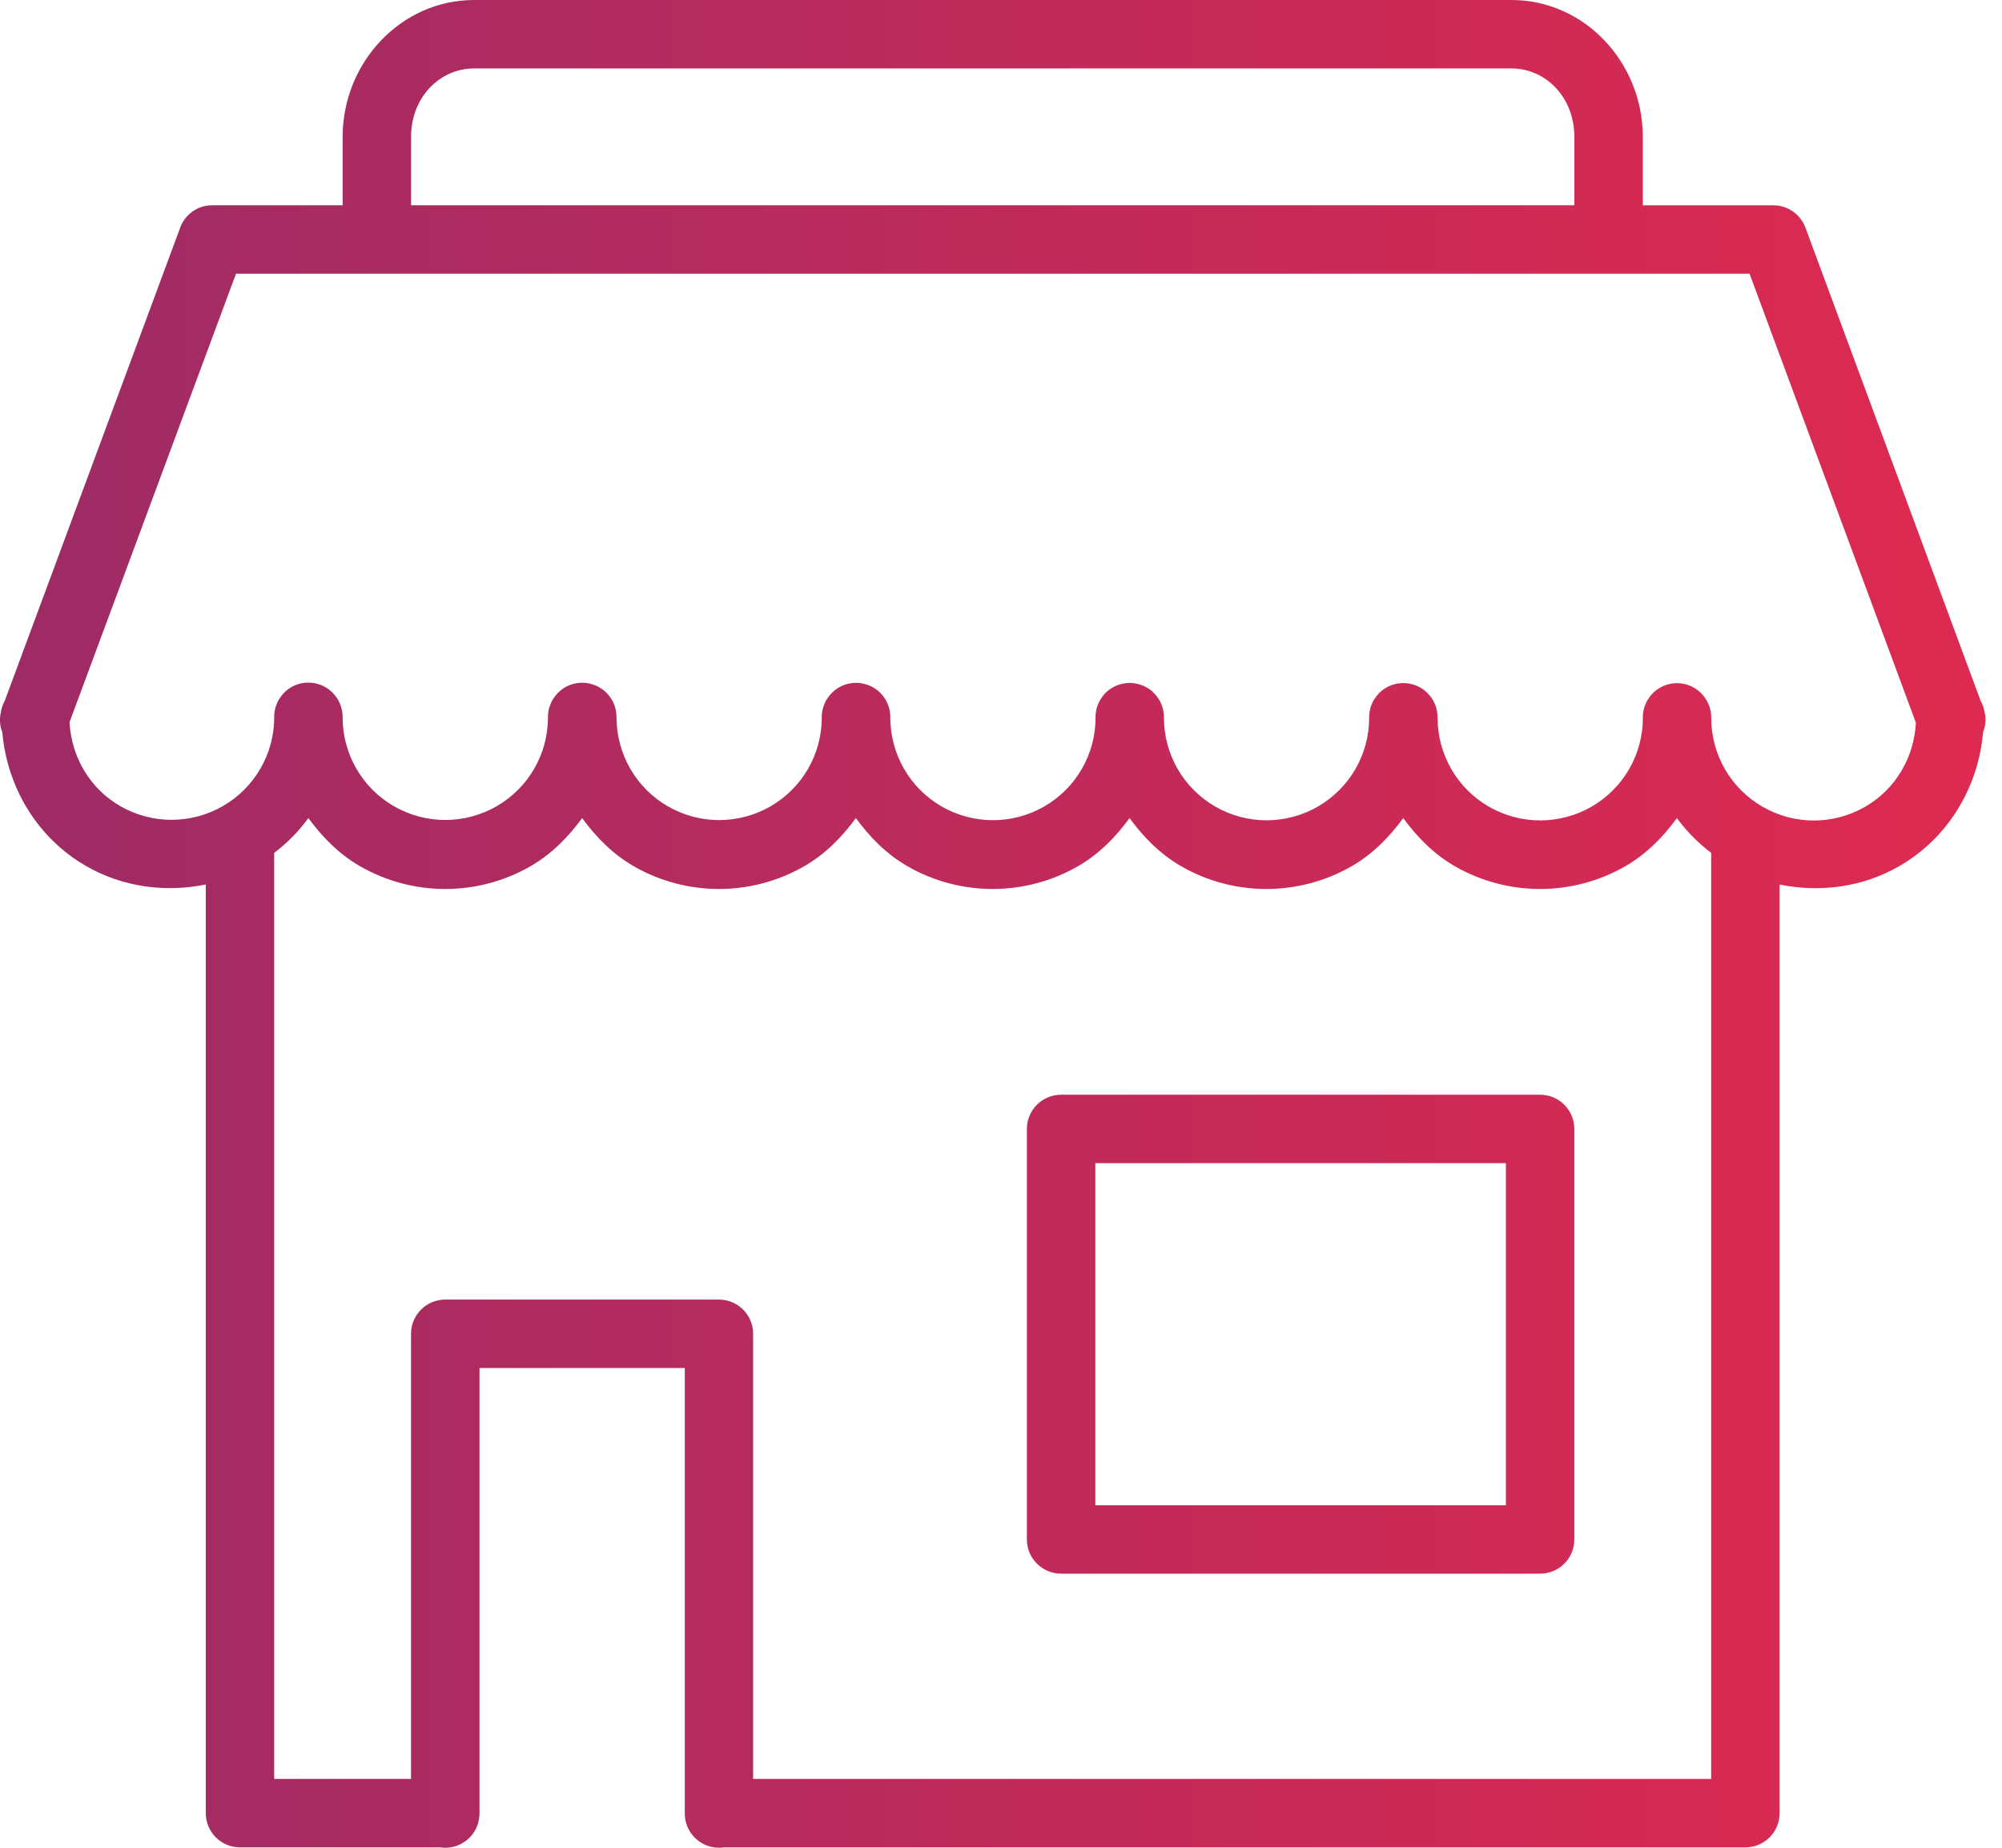 <svg width="52" height="48" viewBox="0 0 52 48" xmlns="http://www.w3.org/2000/svg"><defs><linearGradient x1="0%" y1="50%" y2="50%" id="a"><stop stop-color="#9D2B65" offset="0%"/><stop stop-color="#DF2A50" offset="100%"/></linearGradient></defs><path d="M28.45 31.215h10.664v8.887H28.45v-8.887zm-.888-1.777c-.49 0-.89.398-.89.89V40.99c0 .492.4.89.89.89h12.44c.492 0 .89-.398.89-.89V30.328c0-.49-.398-.89-.89-.89h-12.44zM8.01 22.252c.36.49.79.932 1.334 1.246 1.374.794 3.07.794 4.443 0 .543-.314.974-.755 1.333-1.246.36.49.79.932 1.333 1.246 1.374.794 3.07.794 4.444 0 .543-.314.974-.755 1.333-1.246.36.49.79.932 1.332 1.246 1.375.794 3.07.794 4.445 0 .542-.314.973-.755 1.332-1.246.358.49.79.932 1.332 1.246 1.373.794 3.07.794 4.444 0 .543-.314.974-.755 1.333-1.246.358.49.79.932 1.332 1.246 1.373.794 3.07.794 4.443 0 .543-.314.974-.755 1.333-1.246.25.342.547.642.89.903v24.057H19.562V35.648c0-.49-.398-.888-.888-.888h-7.11c-.49 0-.888.398-.888.888v11.564H7.122V23.155c.342-.26.638-.56.888-.903zM6.13 8.11h39.313l4.32 11.664c-.045.904-.528 1.728-1.317 2.183-.827.477-1.84.477-2.666 0-.826-.476-1.333-1.354-1.333-2.31 0-.028 0-.06-.003-.09-.02-.208-.112-.403-.26-.55-.02-.02-.04-.04-.063-.06h-.003c-.14-.113-.308-.182-.486-.197-.057-.005-.115-.004-.172.003h-.004c-.207.024-.4.12-.542.27v.003l-.06.067v.004c-.016.022-.032.045-.047.07-.002 0-.002.002-.003.002l-.018.03-.024.042v.004c-.013.026-.025.053-.035.08v.003c-.01.025-.02.052-.028.08v.002c-.007.028-.013.056-.017.084v.003c-.005.03-.01.057-.01.086v.062c0 .955-.507 1.833-1.333 2.31-.826.476-1.84.476-2.667 0-.826-.477-1.332-1.355-1.332-2.31 0-.03 0-.06-.004-.09-.02-.21-.11-.404-.26-.552-.02-.02-.04-.04-.063-.06h-.003c-.138-.112-.307-.18-.485-.196-.058-.005-.117-.004-.174.003h-.003c-.207.024-.4.12-.542.27v.003l-.06.067v.004c-.016.022-.033.045-.047.07l-.004.002-.018.03-.024.042v.004l-.035.08v.003c-.01.025-.02.052-.027.08v.002c-.008.028-.013.056-.018.084v.003c-.004.03-.008.057-.01.086v.062c0 .955-.507 1.833-1.333 2.31-.826.476-1.84.476-2.666 0-.825-.477-1.332-1.355-1.332-2.31 0-.03 0-.06-.004-.09-.018-.21-.11-.404-.26-.552-.02-.02-.04-.04-.063-.06-.14-.112-.31-.18-.488-.196-.058-.005-.116-.004-.173.003h-.005c-.207.024-.398.12-.542.27v.003l-.06.067v.004c-.015.022-.032.045-.047.07l-.004.002-.017.03-.024.042v.004c-.012.026-.024.053-.034.08v.003c-.01.025-.02.052-.028.08v.002c-.007.028-.013.056-.017.084v.003c-.004.03-.008.057-.01.086v.062c0 .955-.506 1.833-1.332 2.31-.826.476-1.84.476-2.667 0-.825-.477-1.332-1.355-1.332-2.31 0-.03 0-.06-.003-.09-.02-.21-.11-.404-.26-.552-.02-.02-.04-.04-.063-.06h-.003c-.14-.112-.31-.18-.487-.196-.06-.005-.117-.004-.174.003h-.005c-.206.024-.397.12-.54.27v.003c-.022.023-.04.044-.06.067v.004c-.017.022-.034.045-.048.07l-.004.002-.018.03-.024.042v.004c-.012.026-.024.053-.034.08v.003c-.01.025-.02.052-.027.08v.002c-.008.028-.014.056-.02.084v.003l-.01.086v.062c0 .955-.506 1.833-1.332 2.31-.826.476-1.84.476-2.666 0-.826-.477-1.333-1.355-1.333-2.31 0-.03-.002-.06-.005-.09-.018-.21-.11-.404-.26-.552-.02-.02-.04-.04-.063-.06h-.003c-.14-.112-.31-.18-.487-.196-.058-.005-.115-.004-.174.003h-.004c-.207.024-.398.12-.54.27v.003c-.022.023-.042.044-.06.067v.004c-.018.022-.034.045-.05.07l-.003.002-.017.03c-.01.015-.017.03-.024.042v.004c-.013.026-.024.053-.035.08v.003c-.01.025-.02.052-.028.08v.002c-.008.028-.014.056-.018.084v.003c-.005.03-.008.057-.01.086v.062c0 .955-.507 1.833-1.333 2.31-.828.476-1.842.476-2.668 0-.826-.477-1.333-1.355-1.333-2.31 0-.03-.002-.06-.004-.09-.02-.21-.11-.404-.26-.552-.02-.02-.04-.04-.063-.06H8.57c-.14-.112-.308-.18-.487-.196-.057-.005-.115-.004-.173.003h-.004c-.206.024-.398.12-.54.27v.003c-.022.023-.04.044-.06.067v.004c-.017.022-.034.045-.05.07 0 0 0 .002-.002.002-.006.01-.01.02-.017.03l-.025.042v.004c-.013.026-.024.053-.034.08v.003c-.01.025-.02.052-.028.08v.002c-.007.028-.013.056-.017.084v.003c-.006.03-.01.057-.01.086v.062c0 .955-.508 1.833-1.334 2.31-.827.476-1.84.476-2.667 0-.788-.455-1.27-1.28-1.316-2.18L6.13 8.11zm6.185-5.332h26.942c.896 0 1.635.752 1.635 1.777v1.777H10.677V4.555c0-1.025.743-1.777 1.638-1.777zm0-1.778C10.413 1 8.9 2.626 8.9 4.555v1.777H5.51c-.37 0-.704.233-.83.583L.123 19.207c-.05.092-.085.19-.1.292-.04.174-.03.357.037.523.126 1.437.912 2.747 2.175 3.475.953.55 2.06.693 3.11.48V48.1c0 .492.398.89.89.89h5.195c.486.074.94-.26 1.013-.743.008-.05.012-.097.012-.146V36.538h5.332V48.1c-.006.492.388.893.88.9.045 0 .09-.004.137-.01h26.53c.492 0 .89-.398.89-.89V23.978c1.05.214 2.157.072 3.11-.48 1.264-.728 2.05-2.04 2.174-3.477.07-.175.08-.367.034-.55-.017-.092-.05-.182-.097-.265l-4.55-12.29c-.13-.35-.462-.582-.833-.583H42.67V4.555C42.67 2.625 41.16 1 39.257 1H12.315z" transform="translate(0 -1)" fill="url(#a)" fill-rule="evenodd"/></svg>
